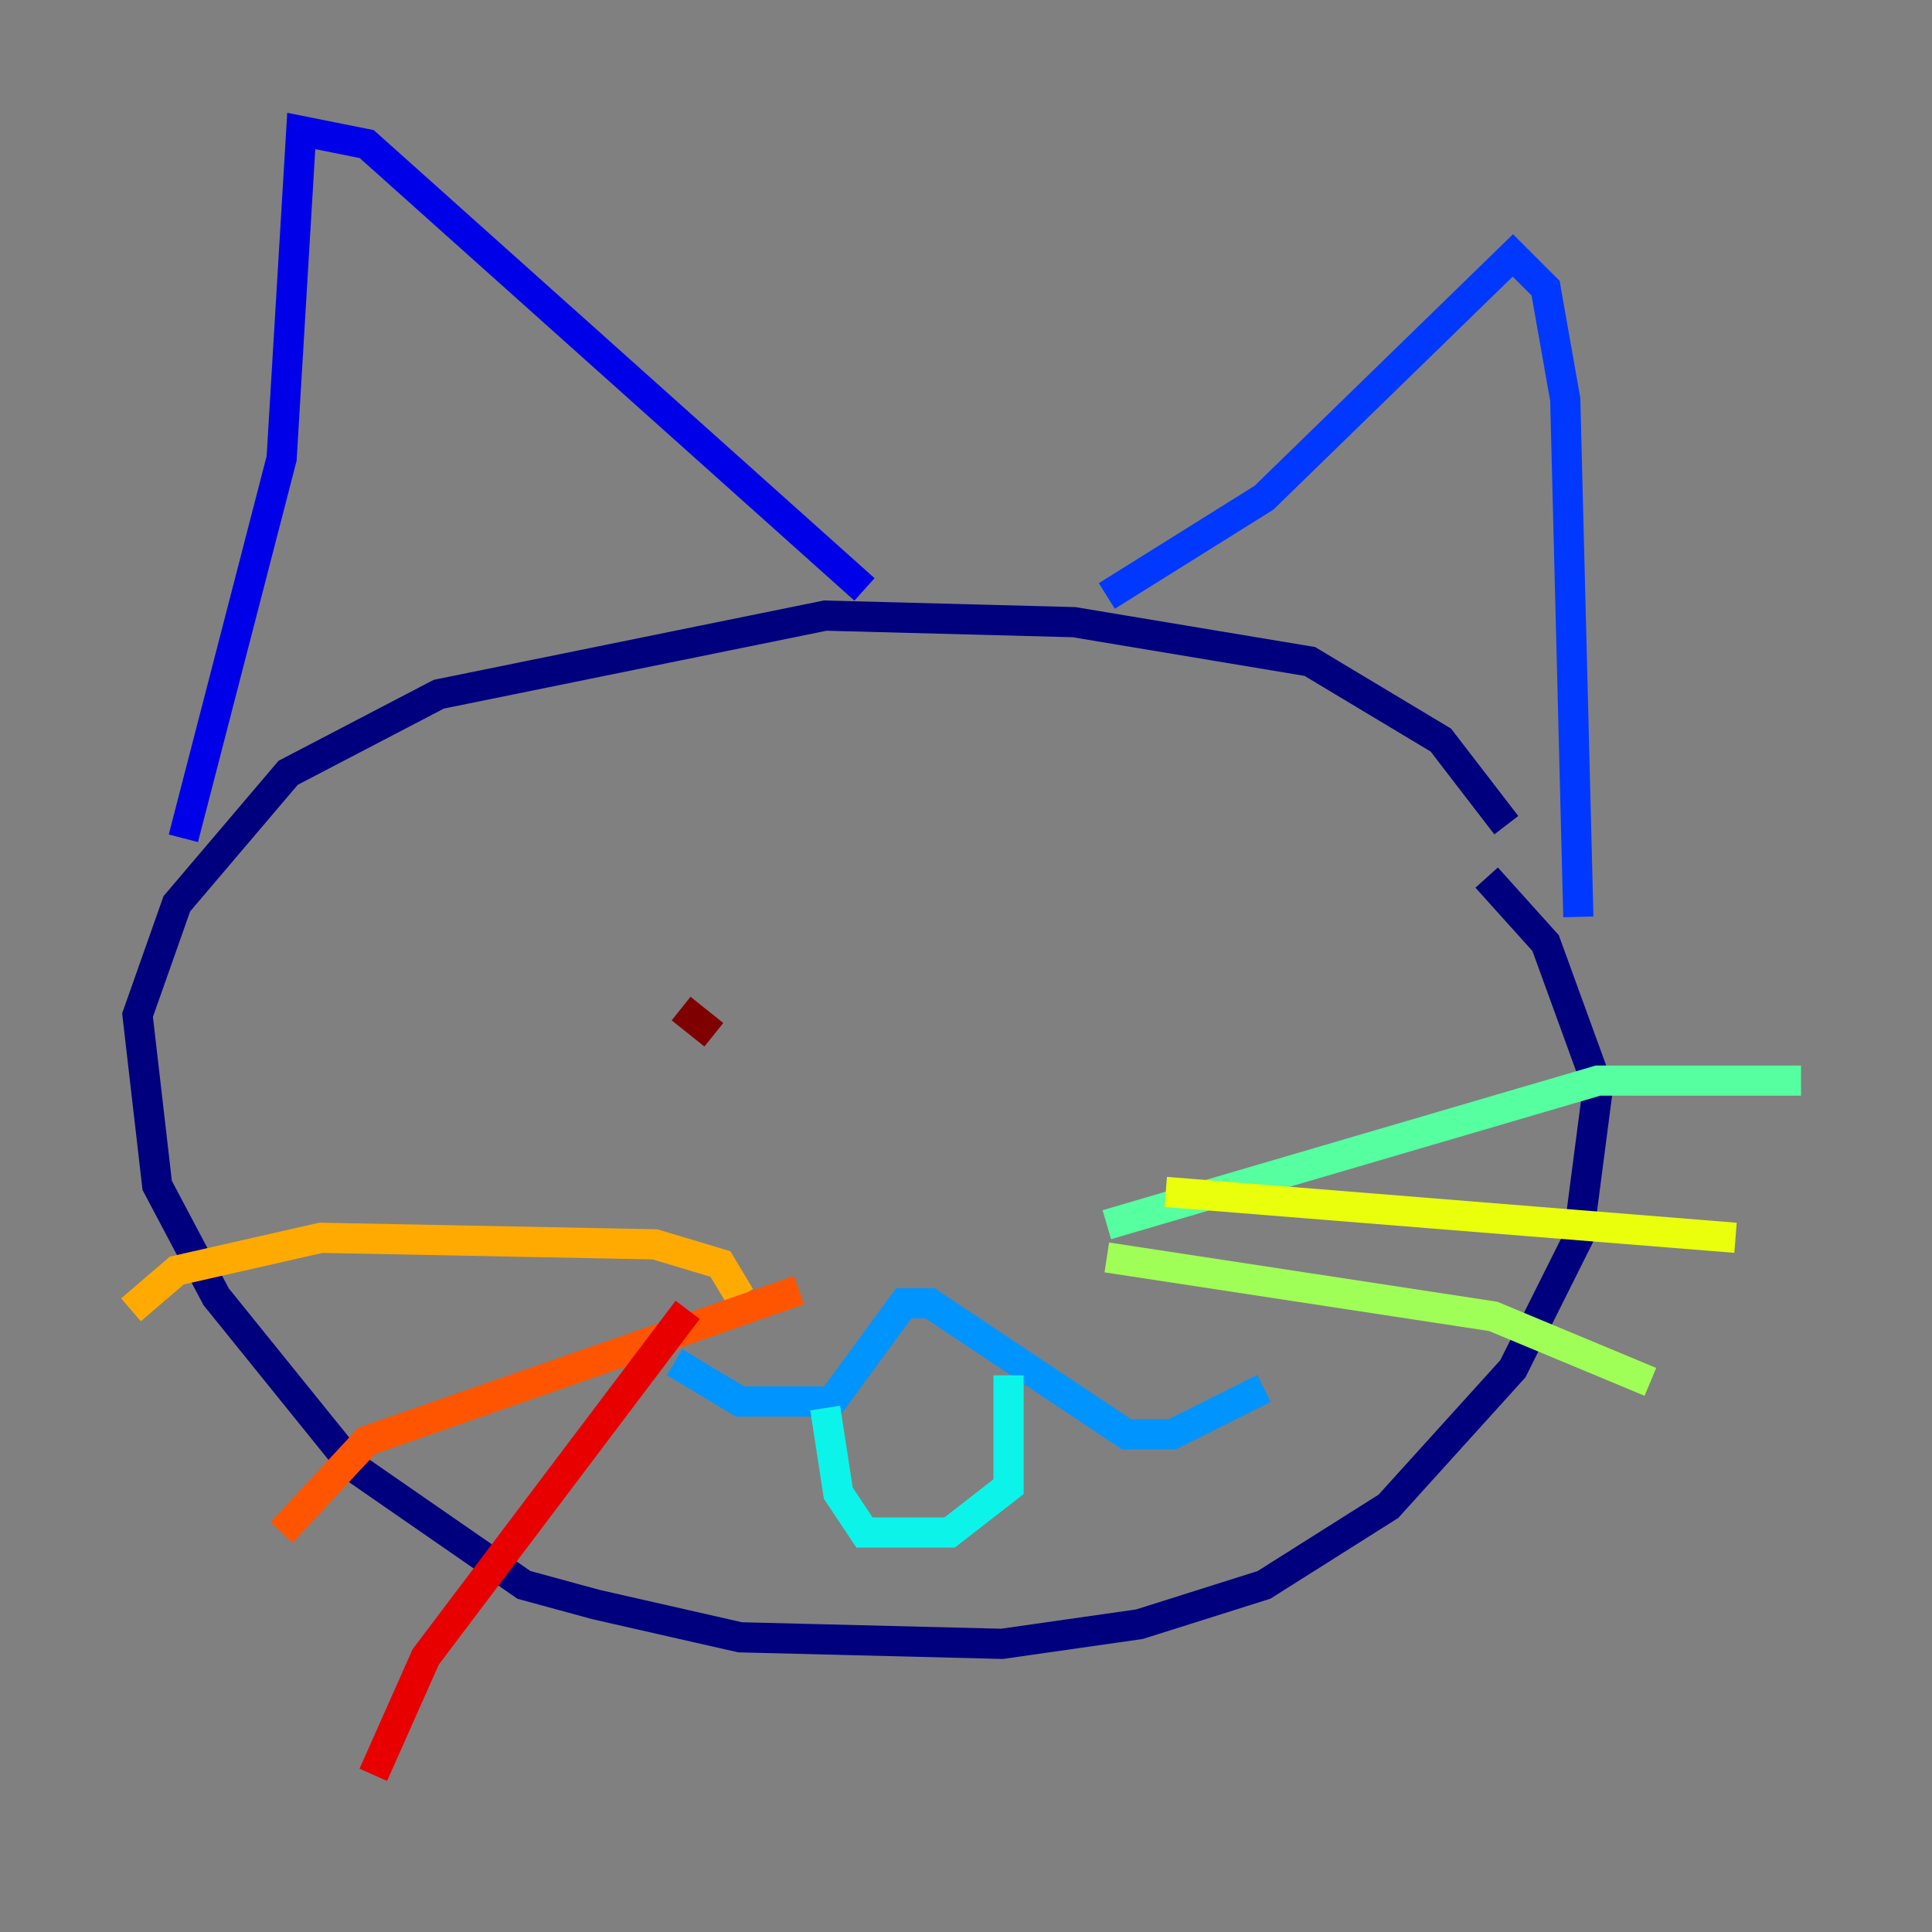 <?xml version="1.0" encoding="utf-8" ?>
<svg baseProfile="tiny" height="128" version="1.2" viewBox="0,0,128,128" width="128" xmlns="http://www.w3.org/2000/svg" xmlns:ev="http://www.w3.org/2001/xml-events" xmlns:xlink="http://www.w3.org/1999/xlink"><rect x="0" y="0" width="128" height="128" fill="#808080" stroke="none"/><defs /><polyline fill="none" points="99.797,54.671 95.458,49.031 86.78,43.824 71.159,41.22 54.671,40.786 29.071,45.993 19.091,51.2 11.715,59.878 9.112,67.254 10.414,78.536 14.319,85.912 23.43,97.193 34.712,105.003 39.485,106.305 49.031,108.475 66.386,108.909 75.498,107.607 83.742,105.003 91.986,99.797 100.231,90.685 104.57,82.007 105.871,72.027 102.4,62.481 98.495,58.142" stroke="#00007f" stroke-width="2" /><polyline fill="none" points="12.149,55.539 18.658,30.373 19.959,8.678 24.298,9.546 57.275,39.051" stroke="#0000e8" stroke-width="2" /><polyline fill="none" points="73.329,39.485 83.742,32.976 100.231,16.922 102.4,19.091 103.702,26.468 104.57,60.746" stroke="#0038ff" stroke-width="2" /><polyline fill="none" points="44.691,90.251 49.031,92.854 55.105,92.854 59.878,86.346 61.614,86.346 74.63,95.024 77.668,95.024 83.742,91.986" stroke="#0094ff" stroke-width="2" /><polyline fill="none" points="54.671,93.288 55.539,98.929 57.275,101.532 62.915,101.532 66.82,98.495 66.82,91.119" stroke="#0cf4ea" stroke-width="2" /><polyline fill="none" points="73.329,81.139 105.871,71.593 119.322,71.593" stroke="#56ffa0" stroke-width="2" /><polyline fill="none" points="73.329,83.308 98.929,87.214 109.342,91.552" stroke="#a0ff56" stroke-width="2" /><polyline fill="none" points="77.234,78.969 114.983,82.007" stroke="#eaff0c" stroke-width="2" /><polyline fill="none" points="49.031,85.912 47.729,83.742 43.39,82.441 21.261,82.007 11.715,84.176 8.678,86.78" stroke="#ffaa00" stroke-width="2" /><polyline fill="none" points="52.936,85.478 24.298,95.458 18.658,101.532" stroke="#ff5500" stroke-width="2" /><polyline fill="none" points="45.559,86.78 28.203,109.776 24.732,117.586" stroke="#e80000" stroke-width="2" /><polyline fill="none" points="47.295,68.556 45.125,66.82" stroke="#7f0000" stroke-width="2" /></svg>